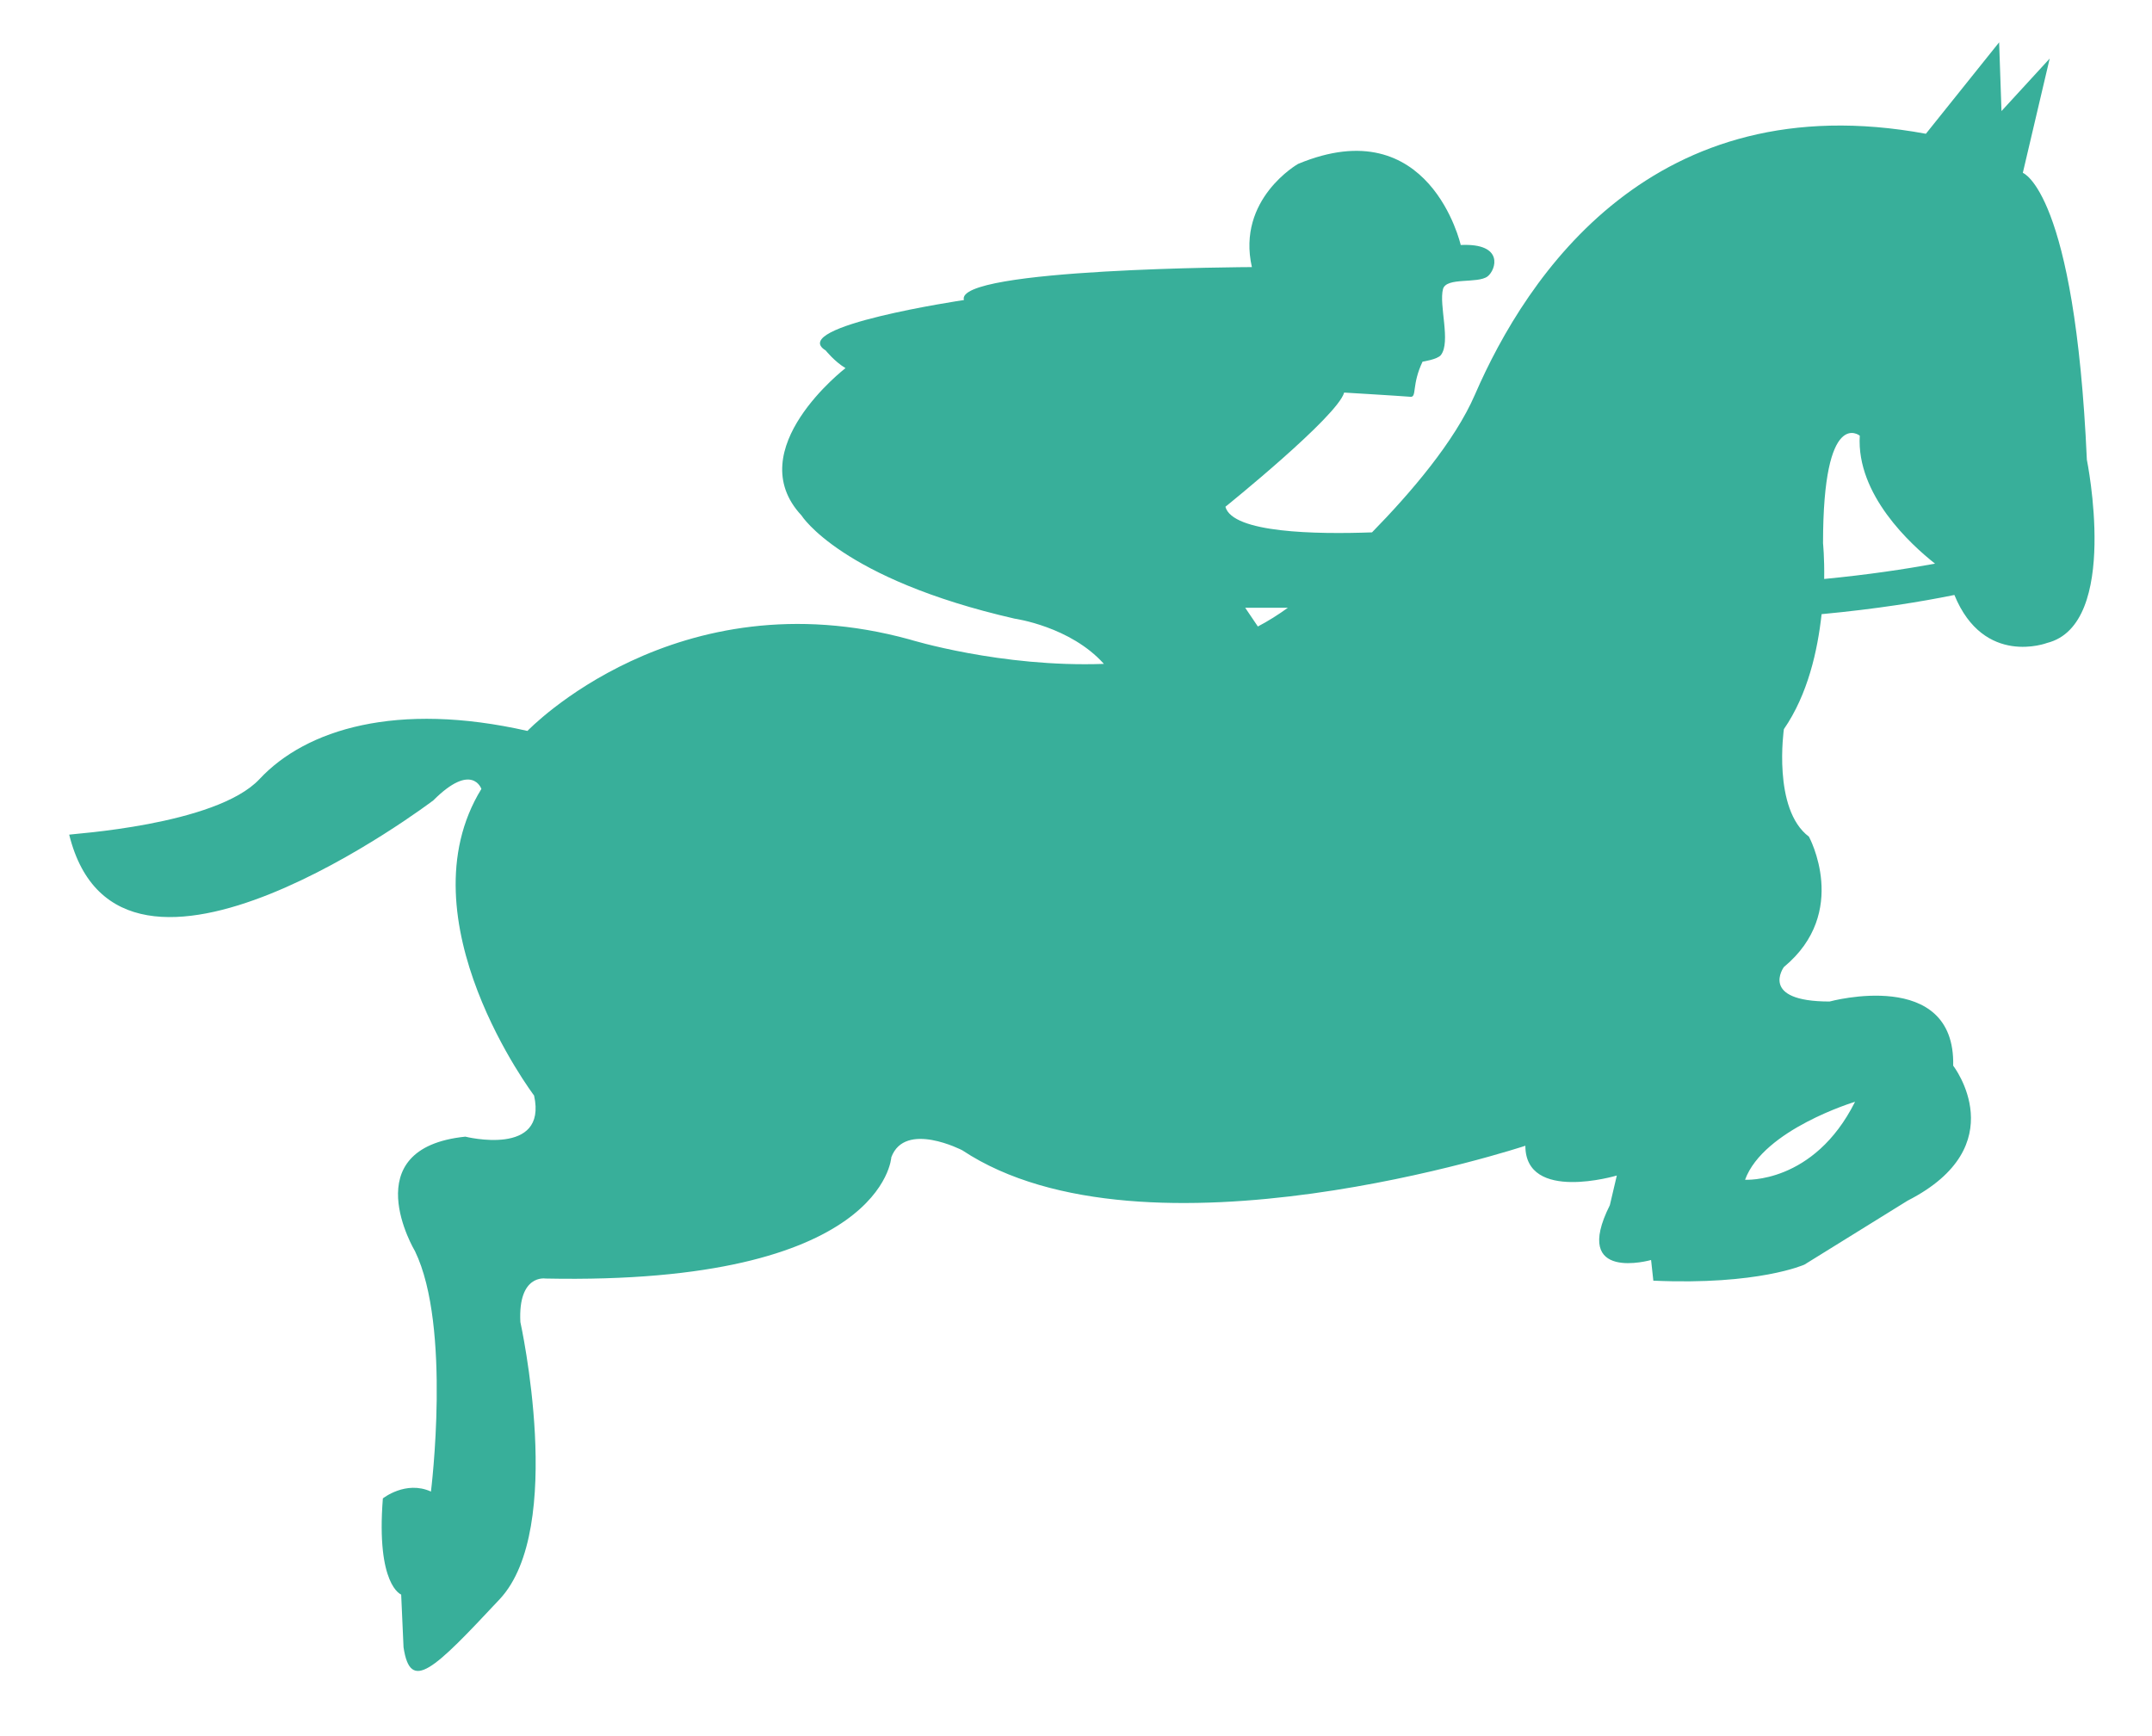 <?xml version="1.0" encoding="utf-8"?>
<!-- Generator: Adobe Illustrator 16.0.0, SVG Export Plug-In . SVG Version: 6.00 Build 0)  -->
<!DOCTYPE svg PUBLIC "-//W3C//DTD SVG 1.1//EN" "http://www.w3.org/Graphics/SVG/1.1/DTD/svg11.dtd">
<svg version="1.1" id="Layer_1" xmlns="http://www.w3.org/2000/svg" xmlns:xlink="http://www.w3.org/1999/xlink" x="0px" y="0px"
	 width="39.25px" height="31.667px" viewBox="5.167 9.25 39.25 31.667" enable-background="new 5.167 9.25 39.25 31.667"
	 xml:space="preserve">
<g>
	<path fill="#38AF9A" d="M6.429,24.475c0.92,3.716,6.641-0.625,6.641-0.625c0.709-0.709,0.877-0.209,0.877-0.209
		c-1.463,2.38,0.961,5.593,0.961,5.593c0.25,1.127-1.254,0.75-1.254,0.75c-2.045,0.211-0.918,2.089-0.918,2.089
		c0.668,1.377,0.291,4.385,0.291,4.385c-0.459-0.209-0.877,0.125-0.877,0.125c-0.125,1.588,0.334,1.754,0.334,1.754l0.043,0.961
		c0.125,0.834,0.543,0.418,1.754-0.877c1.209-1.293,0.377-5.055,0.377-5.055c-0.045-0.875,0.455-0.794,0.455-0.794
		c6.184,0.126,6.311-2.213,6.311-2.213c0.25-0.668,1.293-0.127,1.293-0.127c3.34,2.213,10.271-0.082,10.271-0.082
		c0,1.041,1.668,0.543,1.668,0.543l-0.127,0.541c-0.711,1.418,0.752,1,0.752,1l0.041,0.377c1.92,0.086,2.756-0.293,2.756-0.293
		l1.881-1.166c1.963-1.002,0.832-2.463,0.832-2.463c0.041-1.799-2.254-1.17-2.254-1.17c-1.295,0-0.834-0.629-0.834-0.629
		c1.209-1,0.457-2.378,0.457-2.378c-0.668-0.5-0.457-1.961-0.457-1.961c0.439-0.637,0.615-1.435,0.688-2.098
		c1.01-0.095,1.808-0.225,2.422-0.35c0.539,1.316,1.691,0.875,1.691,0.875c1.338-0.336,0.725-3.342,0.725-3.342
		c-0.219-4.899-1.168-5.233-1.168-5.233l0.49-2.085l-0.879,0.958l-0.043-1.254l-1.336,1.668c-4.969-0.917-7.279,2.578-8.225,4.759
		c-0.369,0.854-1.172,1.792-1.877,2.512c-1.019,0.037-2.543,0.012-2.674-0.467c0,0,2.043-1.645,2.166-2.083
		c0,0,0.973,0.058,1.211,0.077c0.117,0.009,0.018-0.219,0.219-0.641c0,0,0.271-0.04,0.334-0.12c0.186-0.238-0.039-0.915,0.039-1.205
		c0.063-0.222,0.629-0.092,0.813-0.23c0.152-0.117,0.311-0.611-0.49-0.573c0,0-0.563-2.481-2.967-1.479c0,0-1.123,0.638-0.842,1.882
		c0,0-5.43,0.019-5.252,0.601c0,0-3.242,0.481-2.521,0.92c0,0,0.16,0.201,0.361,0.322c0,0-1.926,1.482-0.803,2.687
		c0,0,0.723,1.159,3.889,1.883c0,0,1.016,0.142,1.627,0.825c-1.883,0.068-3.541-0.445-3.541-0.445
		c-4.262-1.172-6.973,1.668-6.973,1.668c-2.383-0.541-4.041-0.029-4.887,0.879C9.106,24.309,6.433,24.463,6.429,24.475z
		 M38.438,19.811c0.006-0.389-0.021-0.651-0.021-0.651c0-2.503,0.67-1.963,0.67-1.963c-0.064,1.078,0.932,1.987,1.373,2.335
		C39.917,19.631,39.241,19.734,38.438,19.811z M36.995,30.77c0.338-0.92,2.006-1.422,2.006-1.422
		C38.247,30.852,36.995,30.77,36.995,30.77z M27.878,20.336h0.779c-0.175,0.127-0.361,0.244-0.548,0.342L27.878,20.336z"/>
</g>
</svg>
